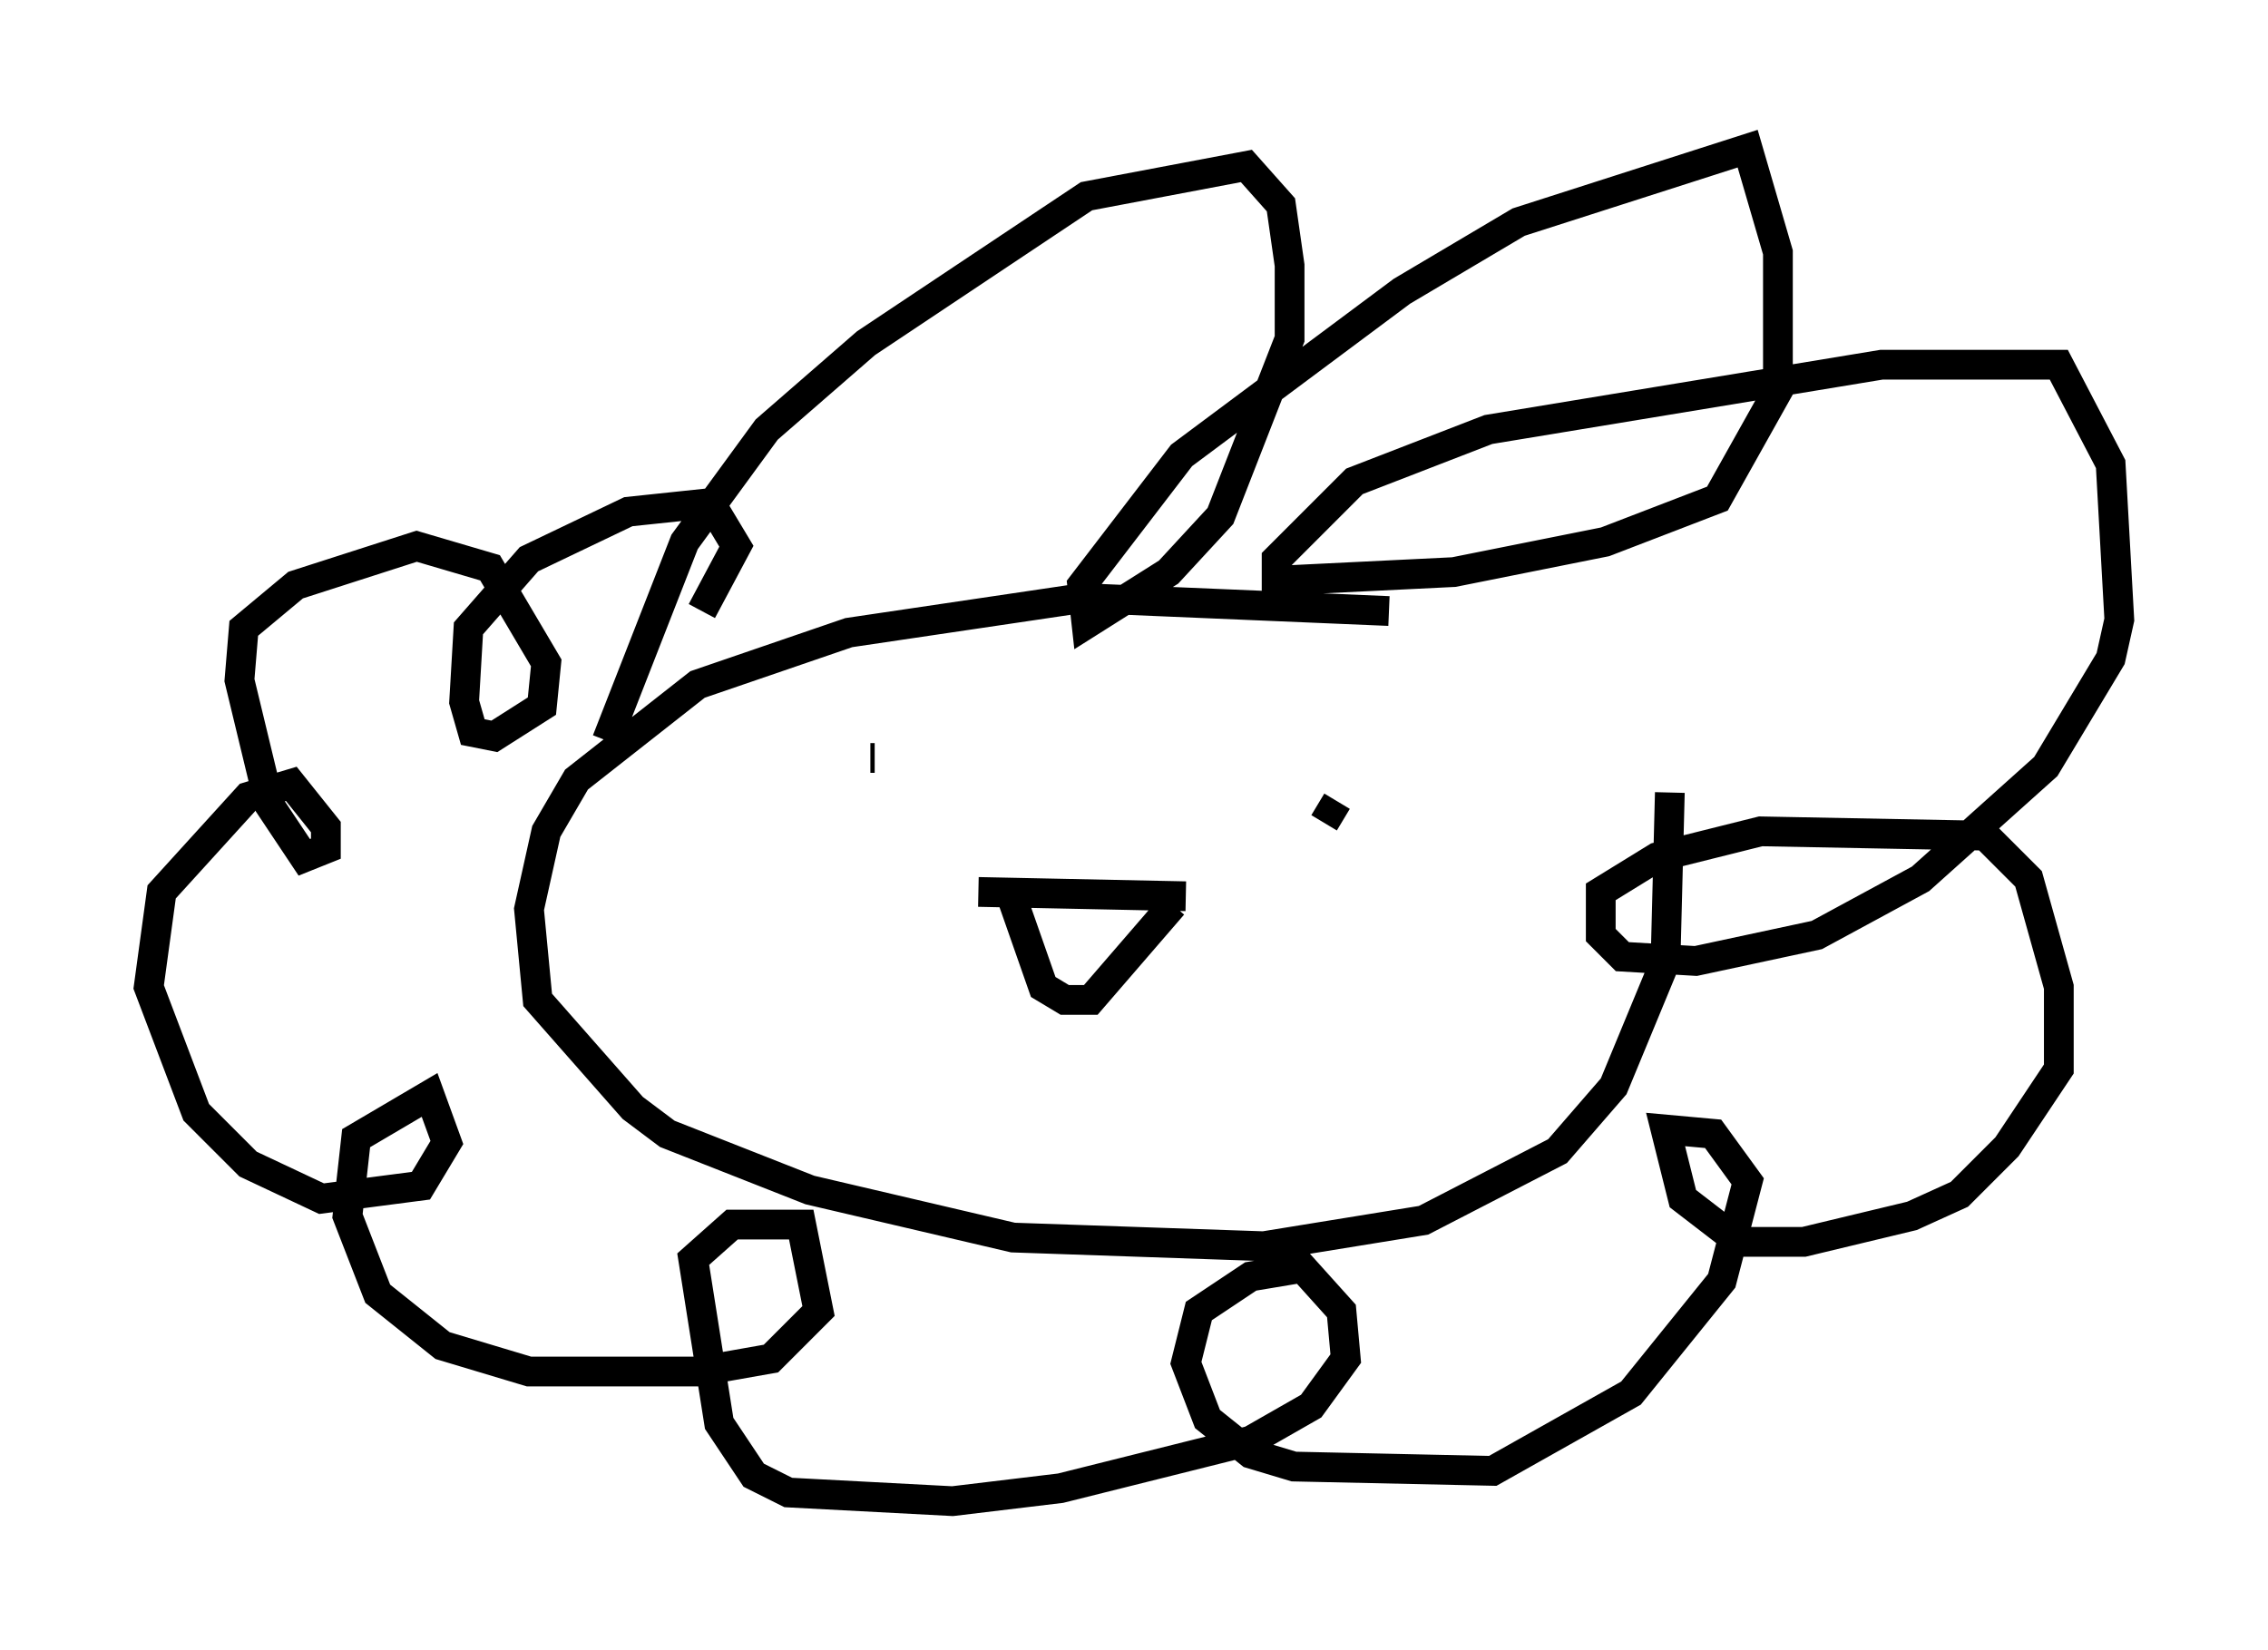 <?xml version="1.0" encoding="utf-8" ?>
<svg baseProfile="full" height="55.464" version="1.1" width="76.234" xmlns="http://www.w3.org/2000/svg" xmlns:ev="http://www.w3.org/2001/xml-events" xmlns:xlink="http://www.w3.org/1999/xlink"><defs /><rect fill="white" height="55.464" width="76.234" x="0" y="0" /><path d="M50.464, 21.994 m-3.777, -1.453 l-10.313, -0.436 -7.844, 1.162 l-5.084, 1.743 -4.067, 3.196 l-1.017, 1.743 -0.581, 2.615 l0.291, 3.05 3.196, 3.631 l1.162, 0.872 4.793, 1.888 l6.827, 1.598 8.425, 0.291 l5.374, -0.872 4.503, -2.324 l1.888, -2.179 1.743, -4.212 l0.145, -5.665 m-35.732, -1.743 l2.615, -6.682 2.76, -3.777 l3.341, -2.905 7.408, -4.939 l5.374, -1.017 1.162, 1.307 l0.291, 2.034 0.0, 2.469 l-2.324, 5.955 -1.743, 1.888 l-2.76, 1.743 -0.145, -1.307 l3.341, -4.358 7.408, -5.52 l3.922, -2.324 7.698, -2.469 l1.017, 3.486 0.0, 4.648 l-2.034, 3.631 -3.777, 1.453 l-5.084, 1.017 -5.955, 0.291 l0.0, -0.726 2.615, -2.615 l4.503, -1.743 13.218, -2.179 l5.955, 0.0 1.743, 3.341 l0.291, 5.229 -0.291, 1.307 l-2.179, 3.631 -4.212, 3.777 l-3.486, 1.888 -4.067, 0.872 l-2.469, -0.145 -0.726, -0.726 l0.0, -1.453 1.888, -1.162 l3.486, -0.872 7.553, 0.145 l1.453, 1.453 1.017, 3.631 l0.0, 2.76 -1.743, 2.615 l-1.598, 1.598 -1.598, 0.726 l-3.631, 0.872 -2.179, 0.0 l-1.888, -1.453 -0.581, -2.324 l1.598, 0.145 1.162, 1.598 l-0.872, 3.341 -3.05, 3.777 l-4.648, 2.615 -6.682, -0.145 l-1.453, -0.436 -1.453, -1.162 l-0.726, -1.888 0.436, -1.743 l1.743, -1.162 1.743, -0.291 l1.307, 1.453 0.145, 1.598 l-1.162, 1.598 -2.034, 1.162 l-6.391, 1.598 -3.631, 0.436 l-5.52, -0.291 -1.162, -0.581 l-1.162, -1.743 -0.872, -5.52 l1.307, -1.162 2.324, 0.0 l0.581, 2.905 -1.598, 1.598 l-2.469, 0.436 -5.665, 0.0 l-2.905, -0.872 -2.179, -1.743 l-1.017, -2.615 0.291, -2.615 l2.469, -1.453 0.581, 1.598 l-0.872, 1.453 -3.341, 0.436 l-2.469, -1.162 -1.743, -1.743 l-1.598, -4.212 0.436, -3.196 l2.905, -3.196 1.453, -0.436 l1.162, 1.453 0.0, 0.726 l-0.726, 0.291 -1.162, -1.743 l-1.017, -4.212 0.145, -1.743 l1.743, -1.453 4.067, -1.307 l2.469, 0.726 1.888, 3.196 l-0.145, 1.453 -1.598, 1.017 l-0.726, -0.145 -0.291, -1.017 l0.145, -2.469 2.034, -2.324 l3.341, -1.598 2.76, -0.291 l0.872, 1.453 -1.162, 2.179 m5.665, 4.939 l0.145, 0.0 m14.38, 1.598 l0.0, 0.0 m-1.598, 1.162 l0.0, 0.0 m2.324, -0.581 l0.436, -0.726 m-12.056, 3.05 l6.972, 0.145 m-5.81, 0.145 l1.017, 2.905 0.726, 0.436 l0.872, 0.0 2.76, -3.196 " fill="none" stroke="black" stroke-width="1" /></svg>